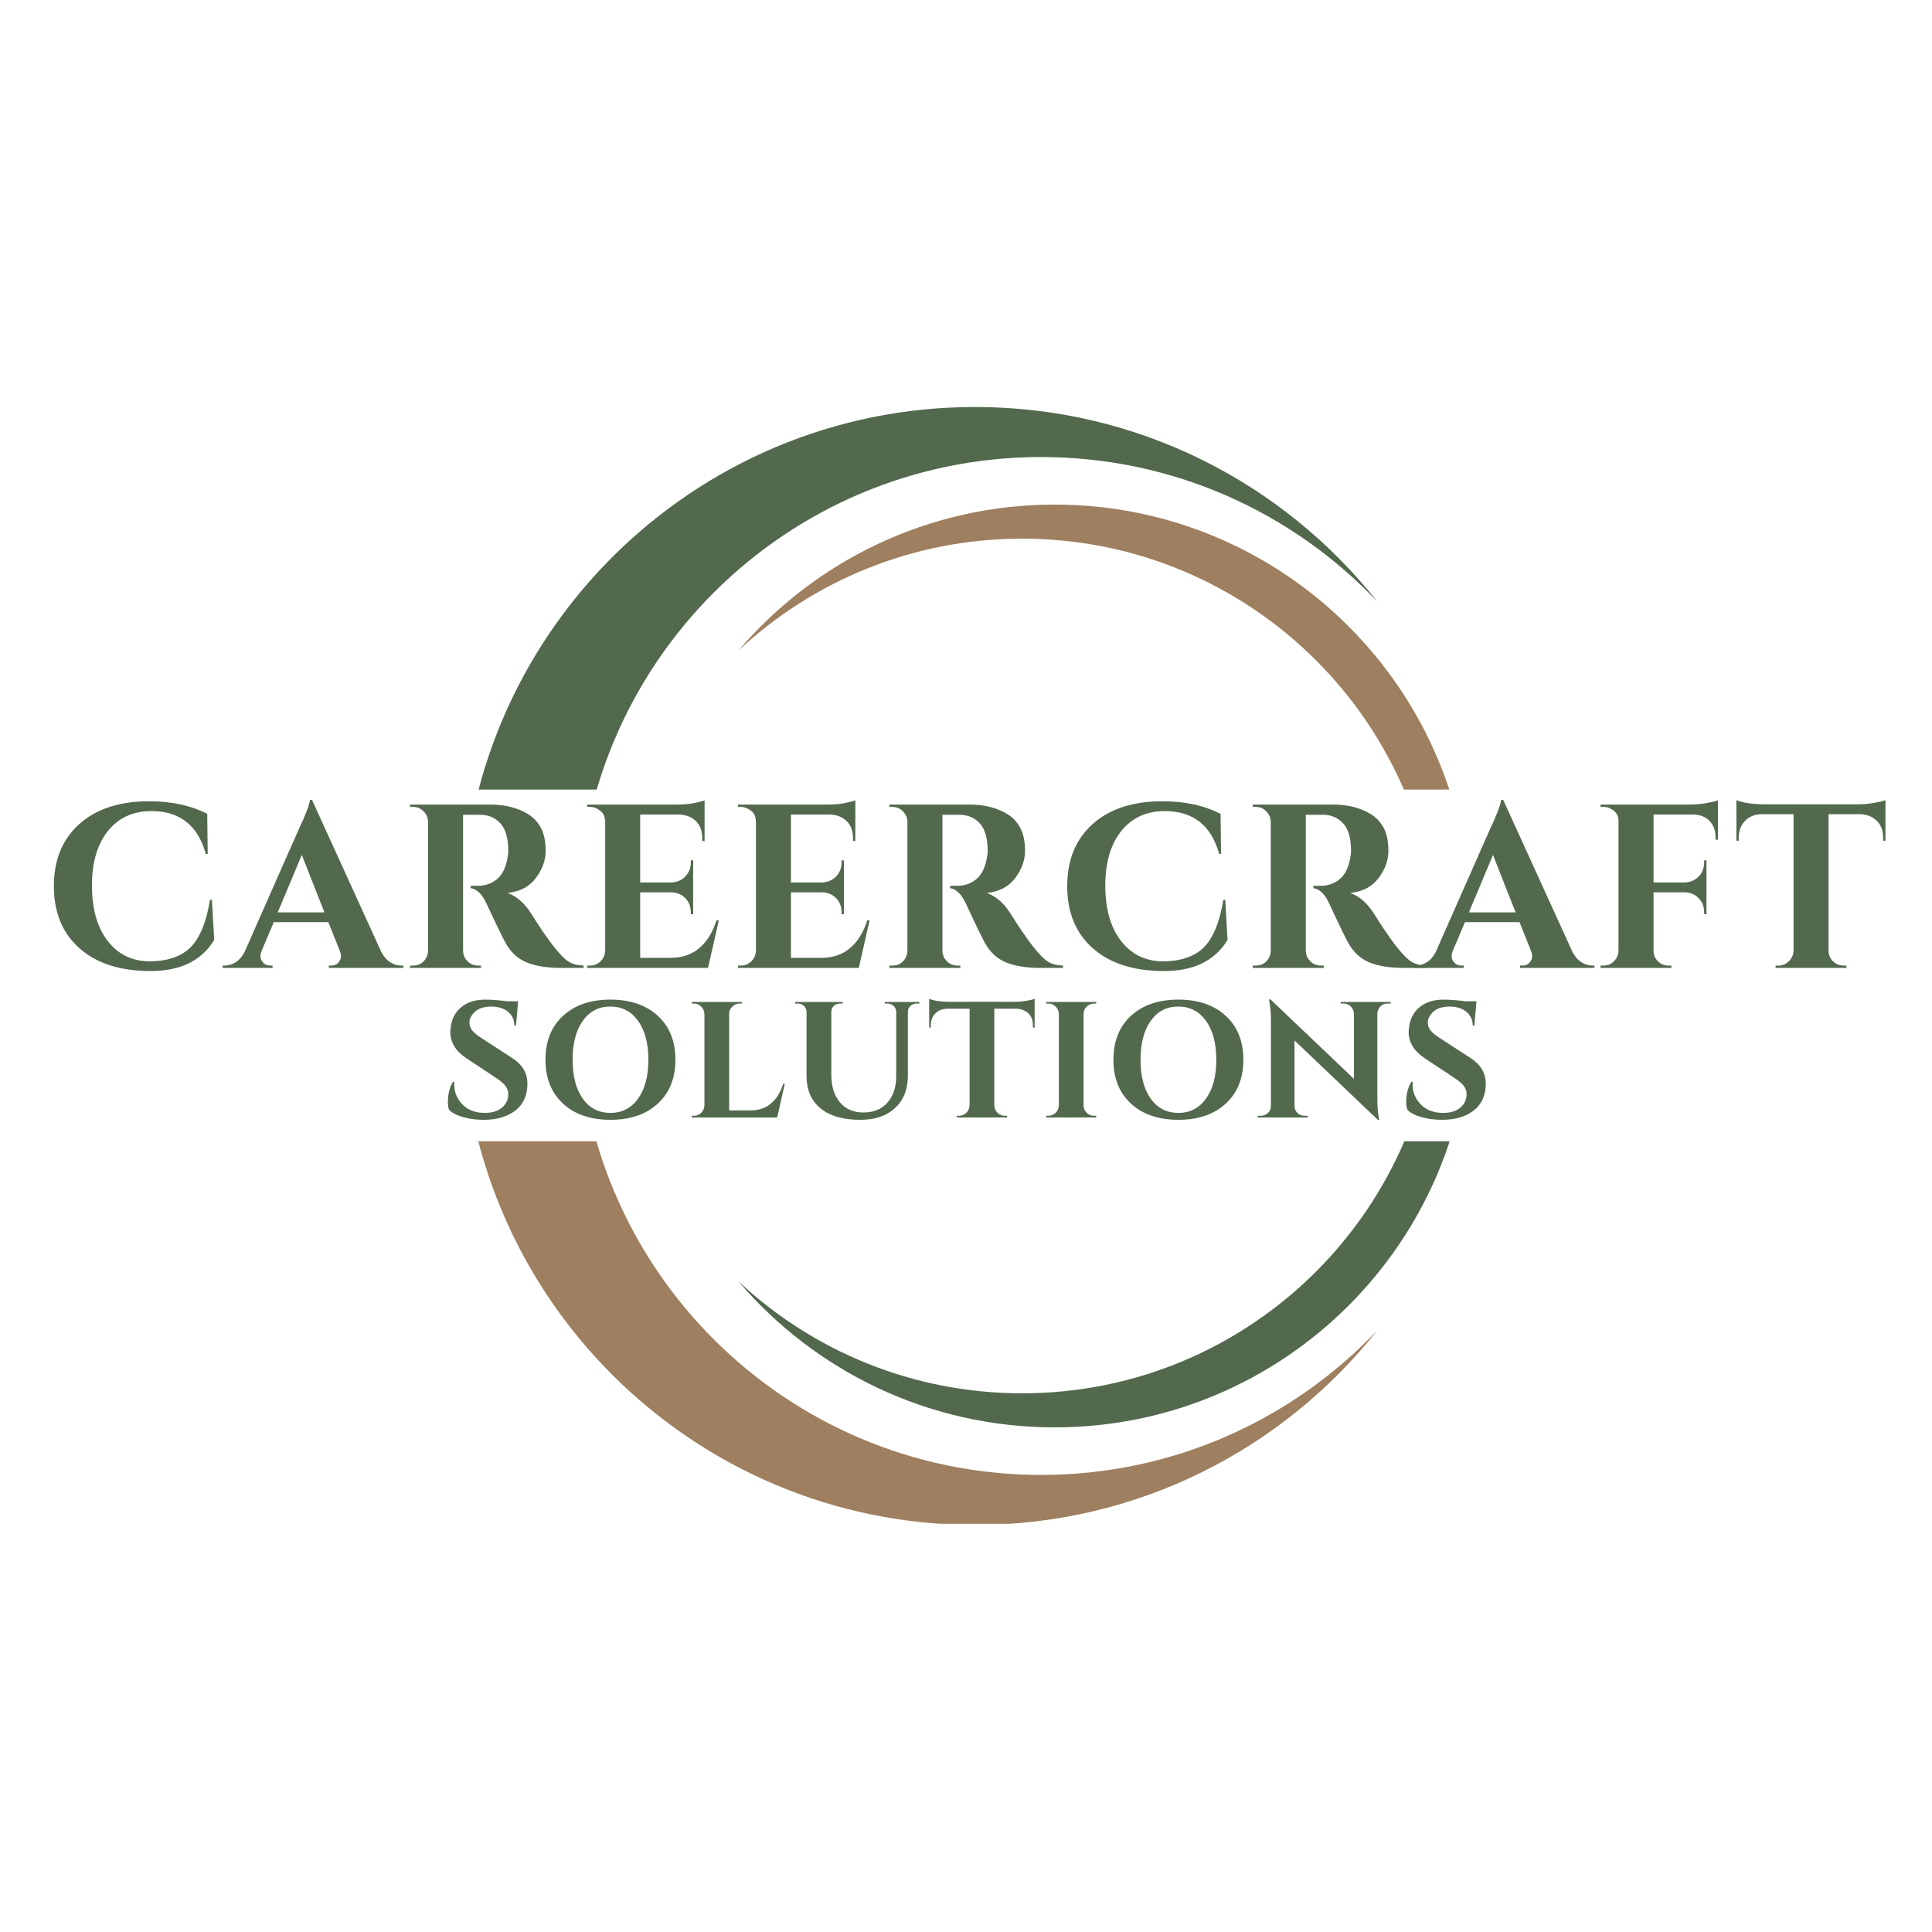 <svg xmlns="http://www.w3.org/2000/svg" xmlns:xlink="http://www.w3.org/1999/xlink" width="500" zoomAndPan="magnify" viewBox="0 0 375 375" height="500" preserveAspectRatio="xMidYMid meet" version="1.0"><defs><g/><clipPath id="34649b0cb7"><path d="M 89.516 79 L 268 79 L 268 153.25 L 89.516 153.25 Z M 89.516 79 " clip-rule="nonzero"/></clipPath><clipPath id="51006599bd"><path d="M 143 97 L 285.266 97 L 285.266 153.25 L 143 153.25 Z M 143 97 " clip-rule="nonzero"/></clipPath><clipPath id="c8ca0378a2"><path d="M 89.516 221.52 L 268 221.52 L 268 295.77 L 89.516 295.77 Z M 89.516 221.52 " clip-rule="nonzero"/></clipPath><clipPath id="161af314f6"><path d="M 143 221.52 L 285.266 221.52 L 285.266 278 L 143 278 Z M 143 221.52 " clip-rule="nonzero"/></clipPath></defs><rect x="-37.5" width="450" fill="#ffffff" y="-37.5" height="450" fill-opacity="1"/><rect x="-37.5" width="450" fill="#ffffff" y="-37.5" height="450" fill-opacity="1"/><g clip-path="url(#34649b0cb7)"><path fill="#52694e" d="M 202.09 268.496 C 152.445 268.496 112.199 228.25 112.199 178.602 C 112.199 128.957 152.445 88.711 202.09 88.711 C 227.797 88.711 250.98 99.504 267.363 116.801 C 249.117 93.773 220.906 78.996 189.246 78.996 C 134.234 78.996 89.641 123.59 89.641 178.602 C 89.641 233.613 134.234 278.211 189.246 278.211 C 220.906 278.211 249.117 263.434 267.363 240.402 C 250.98 257.703 227.797 268.496 202.09 268.496 " fill-opacity="1" fill-rule="nonzero"/></g><g clip-path="url(#51006599bd)"><path fill="#9e7f5f" d="M 204.711 97.941 C 180.117 97.941 158.098 108.945 143.301 126.305 C 157.719 112.812 177.098 104.551 198.402 104.551 C 242.953 104.551 279.07 140.66 279.07 185.211 C 279.07 205.164 271.82 223.418 259.82 237.5 C 275.547 222.781 285.375 201.84 285.375 178.602 C 285.375 134.051 249.262 97.941 204.711 97.941 " fill-opacity="1" fill-rule="nonzero"/></g><g clip-path="url(#c8ca0378a2)"><path fill="#9e7f5f" d="M 202.09 106.492 C 152.445 106.492 112.199 146.742 112.199 196.387 C 112.199 246.035 152.445 286.281 202.09 286.281 C 227.797 286.281 250.98 275.488 267.363 258.188 C 249.117 281.219 220.906 295.996 189.246 295.996 C 134.234 295.996 89.641 251.398 89.641 196.387 C 89.641 141.375 134.234 96.781 189.246 96.781 C 220.906 96.781 249.117 111.559 267.363 134.586 C 250.98 117.289 227.797 106.492 202.09 106.492 " fill-opacity="1" fill-rule="nonzero"/></g><g clip-path="url(#161af314f6)"><path fill="#52694e" d="M 204.711 277.051 C 180.117 277.051 158.098 266.043 143.301 248.684 C 157.719 262.18 177.098 270.441 198.402 270.441 C 242.953 270.441 279.07 234.328 279.07 189.777 C 279.07 169.824 271.82 151.57 259.82 137.488 C 275.547 152.207 285.375 173.148 285.375 196.387 C 285.375 240.938 249.262 277.051 204.711 277.051 " fill-opacity="1" fill-rule="nonzero"/></g><g fill="#52694e" fill-opacity="1"><g transform="translate(8.426, 187.869)"><g><path d="M 20.734 0.609 C 14.91 0.598 10.336 -0.867 7.016 -3.797 C 3.691 -6.734 2.031 -10.754 2.031 -15.859 C 2.031 -20.961 3.676 -24.984 6.969 -27.922 C 10.258 -30.867 14.773 -32.344 20.516 -32.344 C 24.898 -32.344 28.66 -31.523 31.797 -29.891 L 31.891 -22.109 L 31.531 -22.109 C 29.988 -27.66 26.469 -30.438 20.969 -30.438 C 17.406 -30.438 14.586 -29.145 12.516 -26.562 C 10.453 -23.977 9.422 -20.453 9.422 -15.984 C 9.422 -11.516 10.41 -7.969 12.391 -5.344 C 14.367 -2.719 17.047 -1.359 20.422 -1.266 C 23.93 -1.266 26.609 -2.141 28.453 -3.891 C 30.316 -5.703 31.613 -8.816 32.344 -13.234 L 32.703 -13.234 L 33.156 -5.438 C 30.707 -1.383 26.566 0.629 20.734 0.609 Z M 20.734 0.609 "/></g></g></g><g fill="#52694e" fill-opacity="1"><g transform="translate(44.439, 187.869)"><g><path d="M 33.438 -0.453 L 33.844 -0.453 L 33.844 0 L 19.391 0 L 19.391 -0.453 L 19.797 -0.453 C 20.461 -0.453 20.953 -0.656 21.266 -1.062 C 21.586 -1.469 21.75 -1.852 21.75 -2.219 C 21.75 -2.582 21.672 -2.945 21.516 -3.312 L 19.297 -8.875 L 8.703 -8.875 L 6.344 -3.312 C 6.188 -2.914 6.109 -2.539 6.109 -2.188 C 6.109 -1.844 6.273 -1.469 6.609 -1.062 C 6.941 -0.656 7.441 -0.453 8.109 -0.453 L 8.469 -0.453 L 8.469 0 L -1.219 0 L -1.219 -0.453 L -0.812 -0.453 C -0.113 -0.453 0.578 -0.66 1.266 -1.078 C 1.961 -1.504 2.535 -2.141 2.984 -2.984 L 13.453 -26.688 C 14.867 -29.676 15.625 -31.648 15.719 -32.609 L 16.125 -32.609 L 29.578 -3.078 C 30.035 -2.203 30.609 -1.547 31.297 -1.109 C 31.992 -0.672 32.707 -0.453 33.438 -0.453 Z M 9.469 -10.781 L 18.531 -10.781 L 14.141 -21.922 Z M 9.469 -10.781 "/></g></g></g><g fill="#52694e" fill-opacity="1"><g transform="translate(77.553, 187.869)"><g><path d="M 14.406 -29.719 L 12.453 -29.719 C 12.391 -29.719 12.348 -29.719 12.328 -29.719 L 12.328 -3.312 C 12.348 -2.52 12.641 -1.844 13.203 -1.281 C 13.766 -0.727 14.438 -0.453 15.219 -0.453 L 15.812 -0.453 L 15.812 0 L 2.031 0 L 2.031 -0.453 L 2.625 -0.453 C 3.719 -0.453 4.551 -0.922 5.125 -1.859 C 5.363 -2.273 5.5 -2.742 5.531 -3.266 L 5.531 -28.406 C 5.5 -29.188 5.203 -29.852 4.641 -30.406 C 4.086 -30.969 3.414 -31.25 2.625 -31.25 L 2.031 -31.25 L 2.031 -31.703 L 17.578 -31.703 C 20.504 -31.703 22.977 -31.07 25 -29.812 C 26.031 -29.176 26.848 -28.289 27.453 -27.156 C 28.055 -26.02 28.359 -24.535 28.359 -22.703 C 28.359 -20.879 27.723 -19.125 26.453 -17.438 C 25.18 -15.75 23.336 -14.785 20.922 -14.547 C 22.672 -13.961 24.211 -12.629 25.547 -10.547 C 28.805 -5.328 31.223 -2.219 32.797 -1.219 C 33.578 -0.738 34.555 -0.484 35.734 -0.453 L 35.734 0 L 31.297 0 C 28.672 0 26.488 -0.344 24.75 -1.031 C 23.02 -1.727 21.656 -2.953 20.656 -4.703 C 20.082 -5.703 18.828 -8.285 16.891 -12.453 C 16.047 -14.297 15.02 -15.305 13.812 -15.484 L 13.812 -15.938 L 15.219 -15.938 C 16.582 -15.938 17.785 -16.344 18.828 -17.156 C 19.867 -17.977 20.566 -19.312 20.922 -21.156 C 21.047 -21.789 21.109 -22.289 21.109 -22.656 C 21.109 -25.125 20.609 -26.91 19.609 -28.016 C 18.617 -29.117 17.336 -29.688 15.766 -29.719 C 15.461 -29.719 15.008 -29.719 14.406 -29.719 Z M 14.406 -29.719 "/></g></g></g><g fill="#52694e" fill-opacity="1"><g transform="translate(112.071, 187.869)"><g><path d="M 2.484 -0.453 C 3.273 -0.453 3.945 -0.727 4.5 -1.281 C 5.062 -1.844 5.359 -2.52 5.391 -3.312 L 5.391 -28.531 C 5.328 -29.32 5.098 -29.898 4.703 -30.266 C 3.984 -30.922 3.242 -31.25 2.484 -31.25 L 1.906 -31.25 L 1.906 -31.703 L 19.25 -31.703 C 20.727 -31.703 21.953 -31.816 22.922 -32.047 C 23.891 -32.273 24.477 -32.43 24.688 -32.516 L 24.688 -24.594 L 24.234 -24.641 L 24.234 -25.141 C 24.234 -27.016 23.539 -28.344 22.156 -29.125 C 21.488 -29.52 20.703 -29.734 19.797 -29.766 L 12.188 -29.766 L 12.188 -16.578 L 18.156 -16.578 C 19.281 -16.609 20.203 -16.992 20.922 -17.734 C 21.648 -18.473 22.016 -19.383 22.016 -20.469 L 22.016 -20.875 L 22.469 -20.875 L 22.469 -10.422 L 22.016 -10.422 L 22.016 -10.781 C 22.016 -11.895 21.66 -12.812 20.953 -13.531 C 20.242 -14.258 19.344 -14.641 18.25 -14.672 L 12.188 -14.672 L 12.188 -1.953 L 18.125 -1.953 C 20.32 -1.953 22.164 -2.582 23.656 -3.844 C 25.156 -5.113 26.27 -6.91 27 -9.234 L 27.453 -9.234 L 25.359 0 L 1.906 0 L 1.906 -0.453 Z M 2.484 -0.453 "/></g></g></g><g fill="#52694e" fill-opacity="1"><g transform="translate(141.334, 187.869)"><g><path d="M 2.484 -0.453 C 3.273 -0.453 3.945 -0.727 4.5 -1.281 C 5.062 -1.844 5.359 -2.52 5.391 -3.312 L 5.391 -28.531 C 5.328 -29.32 5.098 -29.898 4.703 -30.266 C 3.984 -30.922 3.242 -31.25 2.484 -31.25 L 1.906 -31.25 L 1.906 -31.703 L 19.25 -31.703 C 20.727 -31.703 21.953 -31.816 22.922 -32.047 C 23.891 -32.273 24.477 -32.43 24.688 -32.516 L 24.688 -24.594 L 24.234 -24.641 L 24.234 -25.141 C 24.234 -27.016 23.539 -28.344 22.156 -29.125 C 21.488 -29.52 20.703 -29.734 19.797 -29.766 L 12.188 -29.766 L 12.188 -16.578 L 18.156 -16.578 C 19.281 -16.609 20.203 -16.992 20.922 -17.734 C 21.648 -18.473 22.016 -19.383 22.016 -20.469 L 22.016 -20.875 L 22.469 -20.875 L 22.469 -10.422 L 22.016 -10.422 L 22.016 -10.781 C 22.016 -11.895 21.66 -12.812 20.953 -13.531 C 20.242 -14.258 19.344 -14.641 18.25 -14.672 L 12.188 -14.672 L 12.188 -1.953 L 18.125 -1.953 C 20.32 -1.953 22.164 -2.582 23.656 -3.844 C 25.156 -5.113 26.27 -6.91 27 -9.234 L 27.453 -9.234 L 25.359 0 L 1.906 0 L 1.906 -0.453 Z M 2.484 -0.453 "/></g></g></g><g fill="#52694e" fill-opacity="1"><g transform="translate(170.597, 187.869)"><g><path d="M 14.406 -29.719 L 12.453 -29.719 C 12.391 -29.719 12.348 -29.719 12.328 -29.719 L 12.328 -3.312 C 12.348 -2.52 12.641 -1.844 13.203 -1.281 C 13.766 -0.727 14.438 -0.453 15.219 -0.453 L 15.812 -0.453 L 15.812 0 L 2.031 0 L 2.031 -0.453 L 2.625 -0.453 C 3.719 -0.453 4.551 -0.922 5.125 -1.859 C 5.363 -2.273 5.5 -2.742 5.531 -3.266 L 5.531 -28.406 C 5.5 -29.188 5.203 -29.852 4.641 -30.406 C 4.086 -30.969 3.414 -31.25 2.625 -31.25 L 2.031 -31.25 L 2.031 -31.703 L 17.578 -31.703 C 20.504 -31.703 22.977 -31.07 25 -29.812 C 26.031 -29.176 26.848 -28.289 27.453 -27.156 C 28.055 -26.02 28.359 -24.535 28.359 -22.703 C 28.359 -20.879 27.723 -19.125 26.453 -17.438 C 25.18 -15.75 23.336 -14.785 20.922 -14.547 C 22.672 -13.961 24.211 -12.629 25.547 -10.547 C 28.805 -5.328 31.223 -2.219 32.797 -1.219 C 33.578 -0.738 34.555 -0.484 35.734 -0.453 L 35.734 0 L 31.297 0 C 28.672 0 26.488 -0.344 24.75 -1.031 C 23.02 -1.727 21.656 -2.953 20.656 -4.703 C 20.082 -5.703 18.828 -8.285 16.891 -12.453 C 16.047 -14.297 15.02 -15.305 13.812 -15.484 L 13.812 -15.938 L 15.219 -15.938 C 16.582 -15.938 17.785 -16.344 18.828 -17.156 C 19.867 -17.977 20.566 -19.312 20.922 -21.156 C 21.047 -21.789 21.109 -22.289 21.109 -22.656 C 21.109 -25.125 20.609 -26.91 19.609 -28.016 C 18.617 -29.117 17.336 -29.688 15.766 -29.719 C 15.461 -29.719 15.008 -29.719 14.406 -29.719 Z M 14.406 -29.719 "/></g></g></g><g fill="#52694e" fill-opacity="1"><g transform="translate(205.115, 187.869)"><g><path d="M 20.734 0.609 C 14.91 0.598 10.336 -0.867 7.016 -3.797 C 3.691 -6.734 2.031 -10.754 2.031 -15.859 C 2.031 -20.961 3.676 -24.984 6.969 -27.922 C 10.258 -30.867 14.773 -32.344 20.516 -32.344 C 24.898 -32.344 28.66 -31.523 31.797 -29.891 L 31.891 -22.109 L 31.531 -22.109 C 29.988 -27.66 26.469 -30.438 20.969 -30.438 C 17.406 -30.438 14.586 -29.145 12.516 -26.562 C 10.453 -23.977 9.422 -20.453 9.422 -15.984 C 9.422 -11.516 10.41 -7.969 12.391 -5.344 C 14.367 -2.719 17.047 -1.359 20.422 -1.266 C 23.93 -1.266 26.609 -2.141 28.453 -3.891 C 30.316 -5.703 31.613 -8.816 32.344 -13.234 L 32.703 -13.234 L 33.156 -5.438 C 30.707 -1.383 26.566 0.629 20.734 0.609 Z M 20.734 0.609 "/></g></g></g><g fill="#52694e" fill-opacity="1"><g transform="translate(241.128, 187.869)"><g><path d="M 14.406 -29.719 L 12.453 -29.719 C 12.391 -29.719 12.348 -29.719 12.328 -29.719 L 12.328 -3.312 C 12.348 -2.52 12.641 -1.844 13.203 -1.281 C 13.766 -0.727 14.438 -0.453 15.219 -0.453 L 15.812 -0.453 L 15.812 0 L 2.031 0 L 2.031 -0.453 L 2.625 -0.453 C 3.719 -0.453 4.551 -0.922 5.125 -1.859 C 5.363 -2.273 5.5 -2.742 5.531 -3.266 L 5.531 -28.406 C 5.5 -29.188 5.203 -29.852 4.641 -30.406 C 4.086 -30.969 3.414 -31.25 2.625 -31.25 L 2.031 -31.25 L 2.031 -31.703 L 17.578 -31.703 C 20.504 -31.703 22.977 -31.07 25 -29.812 C 26.031 -29.176 26.848 -28.289 27.453 -27.156 C 28.055 -26.02 28.359 -24.535 28.359 -22.703 C 28.359 -20.879 27.723 -19.125 26.453 -17.438 C 25.18 -15.75 23.336 -14.785 20.922 -14.547 C 22.672 -13.961 24.211 -12.629 25.547 -10.547 C 28.805 -5.328 31.223 -2.219 32.797 -1.219 C 33.578 -0.738 34.555 -0.484 35.734 -0.453 L 35.734 0 L 31.297 0 C 28.672 0 26.488 -0.344 24.75 -1.031 C 23.02 -1.727 21.656 -2.953 20.656 -4.703 C 20.082 -5.703 18.828 -8.285 16.891 -12.453 C 16.047 -14.297 15.02 -15.305 13.812 -15.484 L 13.812 -15.938 L 15.219 -15.938 C 16.582 -15.938 17.785 -16.344 18.828 -17.156 C 19.867 -17.977 20.566 -19.312 20.922 -21.156 C 21.047 -21.789 21.109 -22.289 21.109 -22.656 C 21.109 -25.125 20.609 -26.91 19.609 -28.016 C 18.617 -29.117 17.336 -29.688 15.766 -29.719 C 15.461 -29.719 15.008 -29.719 14.406 -29.719 Z M 14.406 -29.719 "/></g></g></g><g fill="#52694e" fill-opacity="1"><g transform="translate(275.646, 187.869)"><g><path d="M 33.438 -0.453 L 33.844 -0.453 L 33.844 0 L 19.391 0 L 19.391 -0.453 L 19.797 -0.453 C 20.461 -0.453 20.953 -0.656 21.266 -1.062 C 21.586 -1.469 21.75 -1.852 21.75 -2.219 C 21.75 -2.582 21.672 -2.945 21.516 -3.312 L 19.297 -8.875 L 8.703 -8.875 L 6.344 -3.312 C 6.188 -2.914 6.109 -2.539 6.109 -2.188 C 6.109 -1.844 6.273 -1.469 6.609 -1.062 C 6.941 -0.656 7.441 -0.453 8.109 -0.453 L 8.469 -0.453 L 8.469 0 L -1.219 0 L -1.219 -0.453 L -0.812 -0.453 C -0.113 -0.453 0.578 -0.66 1.266 -1.078 C 1.961 -1.504 2.535 -2.141 2.984 -2.984 L 13.453 -26.688 C 14.867 -29.676 15.625 -31.648 15.719 -32.609 L 16.125 -32.609 L 29.578 -3.078 C 30.035 -2.203 30.609 -1.547 31.297 -1.109 C 31.992 -0.672 32.707 -0.453 33.438 -0.453 Z M 9.469 -10.781 L 18.531 -10.781 L 14.141 -21.922 Z M 9.469 -10.781 "/></g></g></g><g fill="#52694e" fill-opacity="1"><g transform="translate(308.76, 187.869)"><g><path d="M 12.188 -29.766 L 12.188 -16.578 L 18.156 -16.578 C 19.281 -16.609 20.203 -16.984 20.922 -17.703 C 21.648 -18.43 22.016 -19.352 22.016 -20.469 L 22.016 -20.875 L 22.469 -20.875 L 22.469 -10.422 L 22.016 -10.422 L 22.016 -10.781 C 22.016 -11.895 21.66 -12.812 20.953 -13.531 C 20.242 -14.258 19.344 -14.641 18.25 -14.672 L 12.188 -14.672 L 12.188 -3.312 C 12.188 -2.52 12.473 -1.844 13.047 -1.281 C 13.617 -0.727 14.297 -0.453 15.078 -0.453 L 15.625 -0.453 L 15.672 0 L 1.906 0 L 1.906 -0.453 L 2.484 -0.453 C 3.273 -0.453 3.945 -0.727 4.5 -1.281 C 5.062 -1.844 5.359 -2.52 5.391 -3.312 L 5.391 -28.531 C 5.391 -29.594 4.891 -30.379 3.891 -30.891 C 3.473 -31.129 3.004 -31.25 2.484 -31.25 L 1.906 -31.25 L 1.906 -31.703 L 19.25 -31.703 C 20.188 -31.703 21.211 -31.789 22.328 -31.969 C 23.441 -32.156 24.227 -32.336 24.688 -32.516 L 24.688 -24.875 L 24.234 -24.875 L 24.234 -25.328 C 24.234 -26.648 23.848 -27.711 23.078 -28.516 C 22.305 -29.316 21.258 -29.734 19.938 -29.766 Z M 12.188 -29.766 "/></g></g></g><g fill="#52694e" fill-opacity="1"><g transform="translate(336.392, 187.869)"><g><path d="M 18.531 -29.844 L 18.531 -3.266 C 18.562 -2.473 18.852 -1.805 19.406 -1.266 C 19.969 -0.723 20.641 -0.453 21.422 -0.453 L 21.969 -0.453 L 22.016 0 L 8.25 0 L 8.25 -0.453 L 8.828 -0.453 C 9.586 -0.453 10.242 -0.723 10.797 -1.266 C 11.359 -1.805 11.672 -2.457 11.734 -3.219 L 11.734 -29.844 L 5.609 -29.844 C 4.223 -29.82 3.125 -29.383 2.312 -28.531 C 1.5 -27.688 1.094 -26.586 1.094 -25.234 L 1.094 -24.688 L 0.641 -24.688 L 0.641 -32.562 C 1.867 -32.051 3.648 -31.781 5.984 -31.75 L 24.234 -31.75 C 25.172 -31.75 26.188 -31.836 27.281 -32.016 C 28.383 -32.203 29.148 -32.383 29.578 -32.562 L 29.578 -24.688 L 29.125 -24.688 L 29.125 -25.234 C 29.125 -27.098 28.414 -28.426 27 -29.219 C 26.332 -29.613 25.531 -29.82 24.594 -29.844 Z M 18.531 -29.844 "/></g></g></g><g fill="#52694e" fill-opacity="1"><g transform="translate(85.324, 216.902)"><g><path d="M 1.609 -2.984 C 1.609 -4.516 1.938 -5.828 2.594 -6.922 L 2.891 -6.922 C 2.859 -6.742 2.844 -6.57 2.844 -6.406 C 2.844 -4.938 3.367 -3.648 4.422 -2.547 C 5.484 -1.441 6.938 -0.891 8.781 -0.891 C 10.207 -0.891 11.32 -1.234 12.125 -1.922 C 12.926 -2.609 13.328 -3.473 13.328 -4.516 C 13.328 -5.141 13.129 -5.695 12.734 -6.188 C 12.336 -6.676 11.68 -7.219 10.766 -7.812 L 5.188 -11.5 C 3.113 -12.883 2.078 -14.594 2.078 -16.625 C 2.078 -16.832 2.098 -17.047 2.141 -17.266 C 2.273 -18.953 2.93 -20.305 4.109 -21.328 C 5.297 -22.359 6.883 -22.875 8.875 -22.875 C 10.051 -22.875 11.504 -22.766 13.234 -22.547 L 15.25 -22.547 L 14.828 -17.844 L 14.516 -17.844 C 14.516 -18.945 14.102 -19.836 13.281 -20.516 C 12.457 -21.191 11.363 -21.531 10 -21.531 C 8.332 -21.531 7.125 -21.016 6.375 -19.984 C 5.988 -19.492 5.797 -19.004 5.797 -18.516 C 5.797 -18.023 5.895 -17.609 6.094 -17.266 C 6.383 -16.711 7.035 -16.113 8.047 -15.469 L 14.156 -11.5 C 16.082 -10.238 17.047 -8.594 17.047 -6.562 C 17.047 -4.301 16.27 -2.566 14.719 -1.359 C 13.164 -0.148 11.109 0.453 8.547 0.453 C 7.098 0.453 5.758 0.273 4.531 -0.078 C 3.301 -0.43 2.398 -0.906 1.828 -1.5 C 1.68 -1.906 1.609 -2.398 1.609 -2.984 Z M 1.609 -2.984 "/></g></g></g><g fill="#52694e" fill-opacity="1"><g transform="translate(104.316, 216.902)"><g><path d="M 4.969 -19.734 C 7.25 -21.828 10.316 -22.875 14.172 -22.875 C 18.023 -22.875 21.086 -21.828 23.359 -19.734 C 25.641 -17.641 26.781 -14.797 26.781 -11.203 C 26.781 -7.617 25.641 -4.781 23.359 -2.688 C 21.086 -0.594 18.023 0.453 14.172 0.453 C 10.316 0.453 7.25 -0.594 4.969 -2.688 C 2.695 -4.781 1.562 -7.617 1.562 -11.203 C 1.562 -14.797 2.695 -17.641 4.969 -19.734 Z M 8.797 -3.656 C 10.109 -1.812 11.895 -0.891 14.156 -0.891 C 16.414 -0.891 18.207 -1.812 19.531 -3.656 C 20.863 -5.508 21.531 -8.023 21.531 -11.203 C 21.531 -14.391 20.863 -16.906 19.531 -18.75 C 18.207 -20.602 16.414 -21.531 14.156 -21.531 C 11.895 -21.531 10.109 -20.602 8.797 -18.75 C 7.484 -16.906 6.828 -14.391 6.828 -11.203 C 6.828 -8.023 7.484 -5.508 8.797 -3.656 Z M 8.797 -3.656 "/></g></g></g><g fill="#52694e" fill-opacity="1"><g transform="translate(132.916, 216.902)"><g><path d="M 1.766 -0.328 C 2.316 -0.328 2.789 -0.52 3.188 -0.906 C 3.582 -1.301 3.789 -1.781 3.812 -2.344 L 3.812 -20.078 C 3.789 -20.641 3.582 -21.117 3.188 -21.516 C 2.789 -21.91 2.316 -22.109 1.766 -22.109 L 1.344 -22.109 L 1.344 -22.422 L 11.078 -22.422 L 11.047 -22.109 L 10.672 -22.109 C 10.109 -22.109 9.625 -21.91 9.219 -21.516 C 8.812 -21.117 8.609 -20.641 8.609 -20.078 L 8.609 -1.375 L 12.812 -1.375 C 14.375 -1.375 15.68 -1.82 16.734 -2.719 C 17.797 -3.613 18.582 -4.883 19.094 -6.531 L 19.406 -6.531 L 17.938 0 L 1.344 0 L 1.344 -0.328 Z M 1.766 -0.328 "/></g></g></g><g fill="#52694e" fill-opacity="1"><g transform="translate(153.125, 216.902)"><g><path d="M 25.312 -22.109 L 24.766 -22.109 C 24.316 -22.109 23.93 -21.961 23.609 -21.672 C 23.285 -21.379 23.113 -21.02 23.094 -20.594 L 23.094 -8.109 C 23.094 -5.484 22.27 -3.398 20.625 -1.859 C 18.977 -0.316 16.727 0.453 13.875 0.453 C 10.5 0.453 7.91 -0.297 6.109 -1.797 C 4.316 -3.305 3.422 -5.398 3.422 -8.078 L 3.422 -20.5 C 3.398 -21.145 3.113 -21.613 2.562 -21.906 C 2.301 -22.039 2.023 -22.109 1.734 -22.109 L 1.219 -22.109 L 1.219 -22.422 L 10.438 -22.422 L 10.438 -22.109 L 9.938 -22.109 C 9.457 -22.109 9.055 -21.961 8.734 -21.672 C 8.422 -21.379 8.254 -21.008 8.234 -20.562 L 8.234 -8.328 C 8.234 -6.066 8.785 -4.273 9.891 -2.953 C 11.004 -1.629 12.531 -0.969 14.469 -0.969 C 16.414 -0.969 17.953 -1.586 19.078 -2.828 C 20.211 -4.078 20.797 -5.77 20.828 -7.906 L 20.828 -20.562 C 20.773 -21.188 20.484 -21.633 19.953 -21.906 C 19.703 -22.039 19.426 -22.109 19.125 -22.109 L 18.609 -22.109 L 18.609 -22.422 L 25.312 -22.422 Z M 25.312 -22.109 "/></g></g></g><g fill="#52694e" fill-opacity="1"><g transform="translate(179.9, 216.902)"><g><path d="M 13.094 -21.109 L 13.094 -2.312 C 13.125 -1.75 13.332 -1.273 13.719 -0.891 C 14.113 -0.516 14.594 -0.328 15.156 -0.328 L 15.531 -0.328 L 15.562 0 L 5.828 0 L 5.828 -0.328 L 6.25 -0.328 C 6.781 -0.328 7.242 -0.516 7.641 -0.891 C 8.035 -1.273 8.254 -1.738 8.297 -2.281 L 8.297 -21.109 L 3.969 -21.109 C 2.988 -21.086 2.207 -20.773 1.625 -20.172 C 1.051 -19.578 0.766 -18.801 0.766 -17.844 L 0.766 -17.453 L 0.453 -17.453 L 0.453 -23.031 C 1.328 -22.664 2.586 -22.473 4.234 -22.453 L 17.141 -22.453 C 17.797 -22.453 18.516 -22.516 19.297 -22.641 C 20.078 -22.773 20.617 -22.906 20.922 -23.031 L 20.922 -17.453 L 20.594 -17.453 L 20.594 -17.844 C 20.594 -19.164 20.094 -20.102 19.094 -20.656 C 18.625 -20.938 18.055 -21.086 17.391 -21.109 Z M 13.094 -21.109 "/></g></g></g><g fill="#52694e" fill-opacity="1"><g transform="translate(201.71, 216.902)"><g><path d="M 1.766 -0.328 C 2.316 -0.328 2.789 -0.52 3.188 -0.906 C 3.582 -1.301 3.789 -1.781 3.812 -2.344 L 3.812 -20.109 C 3.789 -20.672 3.582 -21.145 3.188 -21.531 C 2.789 -21.914 2.316 -22.109 1.766 -22.109 L 1.344 -22.109 L 1.344 -22.422 L 11.078 -22.422 L 11.047 -22.109 L 10.672 -22.109 C 10.109 -22.109 9.625 -21.914 9.219 -21.531 C 8.812 -21.145 8.609 -20.672 8.609 -20.109 L 8.609 -2.344 C 8.609 -1.781 8.812 -1.301 9.219 -0.906 C 9.625 -0.52 10.109 -0.328 10.672 -0.328 L 11.047 -0.328 L 11.078 0 L 1.344 0 L 1.344 -0.328 Z M 1.766 -0.328 "/></g></g></g><g fill="#52694e" fill-opacity="1"><g transform="translate(214.553, 216.902)"><g><path d="M 4.969 -19.734 C 7.25 -21.828 10.316 -22.875 14.172 -22.875 C 18.023 -22.875 21.086 -21.828 23.359 -19.734 C 25.641 -17.641 26.781 -14.797 26.781 -11.203 C 26.781 -7.617 25.641 -4.781 23.359 -2.688 C 21.086 -0.594 18.023 0.453 14.172 0.453 C 10.316 0.453 7.25 -0.594 4.969 -2.688 C 2.695 -4.781 1.562 -7.617 1.562 -11.203 C 1.562 -14.797 2.695 -17.641 4.969 -19.734 Z M 8.797 -3.656 C 10.109 -1.812 11.895 -0.891 14.156 -0.891 C 16.414 -0.891 18.207 -1.812 19.531 -3.656 C 20.863 -5.508 21.531 -8.023 21.531 -11.203 C 21.531 -14.391 20.863 -16.906 19.531 -18.75 C 18.207 -20.602 16.414 -21.531 14.156 -21.531 C 11.895 -21.531 10.109 -20.602 8.797 -18.75 C 7.484 -16.906 6.828 -14.391 6.828 -11.203 C 6.828 -8.023 7.484 -5.508 8.797 -3.656 Z M 8.797 -3.656 "/></g></g></g><g fill="#52694e" fill-opacity="1"><g transform="translate(243.153, 216.902)"><g><path d="M 26.172 -22.109 C 25.422 -22.109 24.852 -21.785 24.469 -21.141 C 24.301 -20.859 24.207 -20.539 24.188 -20.188 L 24.188 -3.656 C 24.188 -2.219 24.281 -1.008 24.469 -0.031 L 24.562 0.453 L 24.281 0.453 L 8.109 -14.953 L 8.109 -2.25 C 8.109 -1.707 8.297 -1.25 8.672 -0.875 C 9.055 -0.508 9.52 -0.328 10.062 -0.328 L 10.672 -0.328 L 10.672 0 L 0.969 0 L 0.969 -0.328 L 1.531 -0.328 C 2.094 -0.328 2.566 -0.508 2.953 -0.875 C 3.336 -1.25 3.531 -1.719 3.531 -2.281 L 3.531 -18.906 C 3.531 -20.312 3.43 -21.484 3.234 -22.422 L 3.172 -22.906 L 3.453 -22.906 L 19.641 -7.5 L 19.641 -20.141 C 19.617 -20.703 19.414 -21.172 19.031 -21.547 C 18.645 -21.922 18.188 -22.109 17.656 -22.109 L 17.078 -22.109 L 17.078 -22.422 L 26.781 -22.422 L 26.781 -22.109 Z M 26.172 -22.109 "/></g></g></g><g fill="#52694e" fill-opacity="1"><g transform="translate(271.337, 216.902)"><g><path d="M 1.609 -2.984 C 1.609 -4.516 1.938 -5.828 2.594 -6.922 L 2.891 -6.922 C 2.859 -6.742 2.844 -6.57 2.844 -6.406 C 2.844 -4.938 3.367 -3.648 4.422 -2.547 C 5.484 -1.441 6.938 -0.891 8.781 -0.891 C 10.207 -0.891 11.32 -1.234 12.125 -1.922 C 12.926 -2.609 13.328 -3.473 13.328 -4.516 C 13.328 -5.141 13.129 -5.695 12.734 -6.188 C 12.336 -6.676 11.68 -7.219 10.766 -7.812 L 5.188 -11.5 C 3.113 -12.883 2.078 -14.594 2.078 -16.625 C 2.078 -16.832 2.098 -17.047 2.141 -17.266 C 2.273 -18.953 2.93 -20.305 4.109 -21.328 C 5.297 -22.359 6.883 -22.875 8.875 -22.875 C 10.051 -22.875 11.504 -22.766 13.234 -22.547 L 15.25 -22.547 L 14.828 -17.844 L 14.516 -17.844 C 14.516 -18.945 14.102 -19.836 13.281 -20.516 C 12.457 -21.191 11.363 -21.531 10 -21.531 C 8.332 -21.531 7.125 -21.016 6.375 -19.984 C 5.988 -19.492 5.797 -19.004 5.797 -18.516 C 5.797 -18.023 5.895 -17.609 6.094 -17.266 C 6.383 -16.711 7.035 -16.113 8.047 -15.469 L 14.156 -11.5 C 16.082 -10.238 17.047 -8.594 17.047 -6.562 C 17.047 -4.301 16.27 -2.566 14.719 -1.359 C 13.164 -0.148 11.109 0.453 8.547 0.453 C 7.098 0.453 5.758 0.273 4.531 -0.078 C 3.301 -0.43 2.398 -0.906 1.828 -1.5 C 1.68 -1.906 1.609 -2.398 1.609 -2.984 Z M 1.609 -2.984 "/></g></g></g></svg>